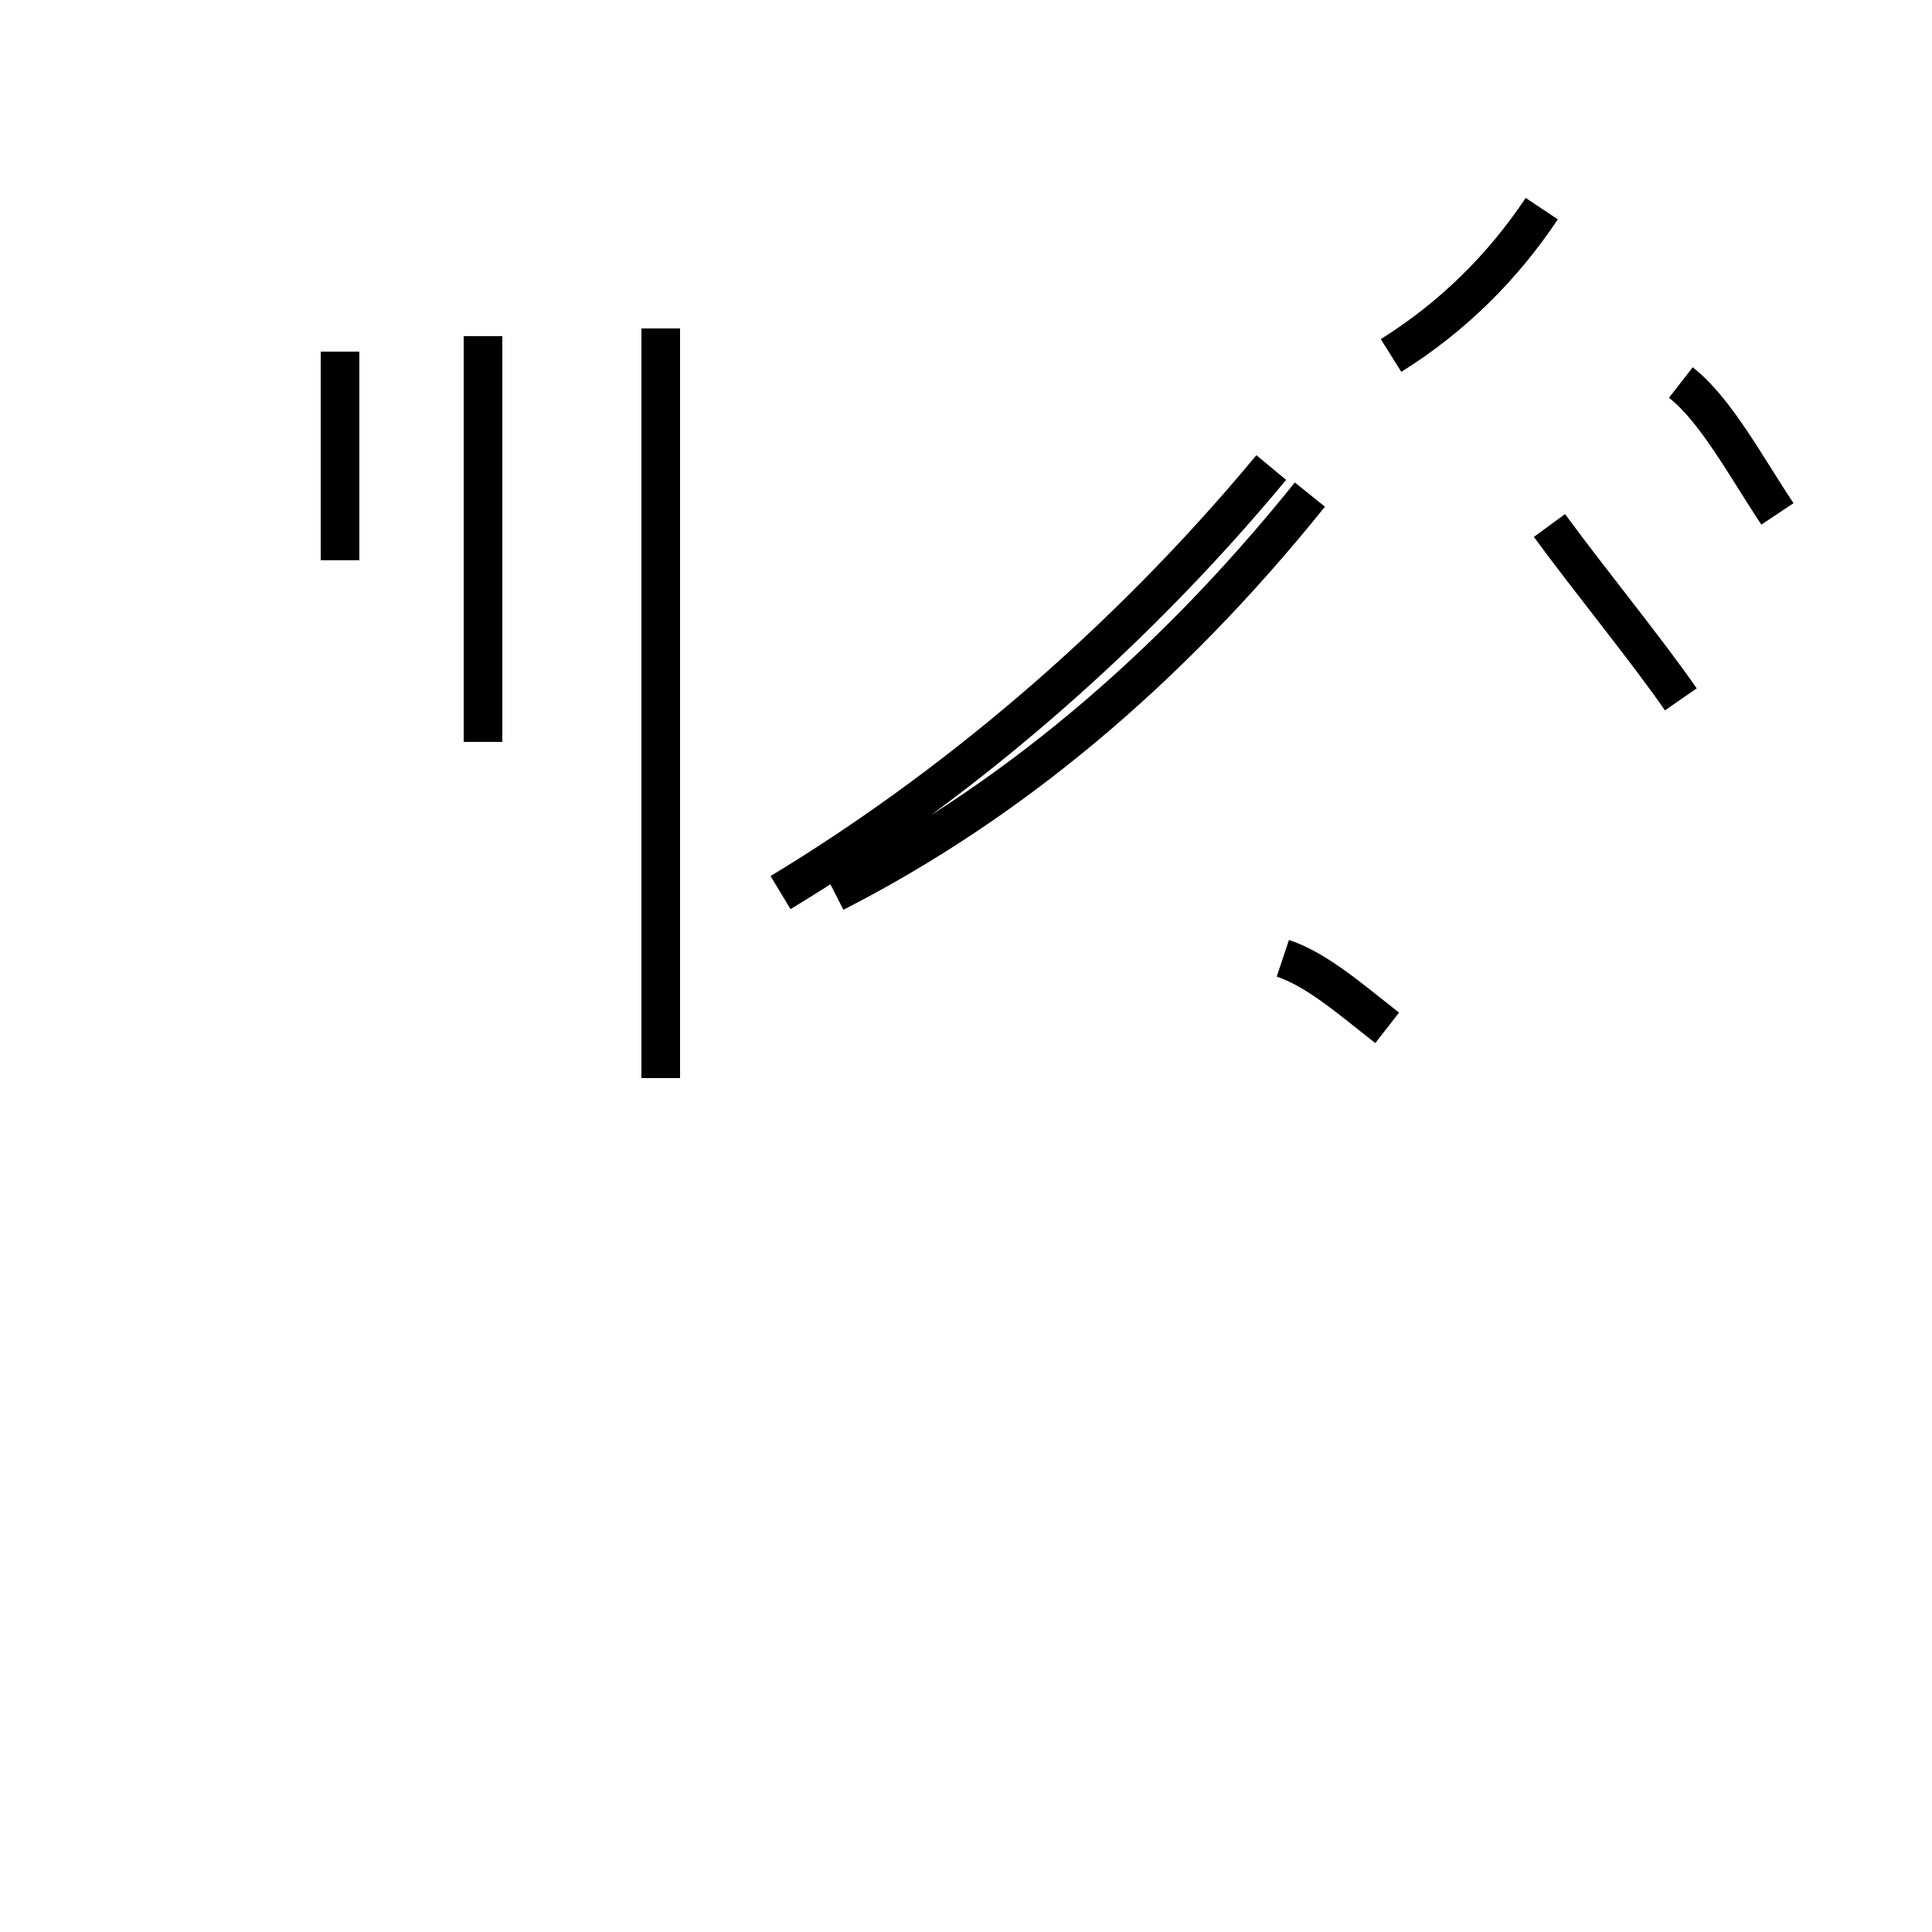 <?xml version='1.0' encoding='utf8'?>
<svg viewBox="0.0 -44.0 50.0 50.0" version="1.1" xmlns="http://www.w3.org/2000/svg">
<rect x="0.0" y="-44.0" width="50.0" height="50.0" fill="#808080" stroke="none"/>
<rect x="-1000" y="-1000" width="2000" height="2000" stroke="white" fill="white"/>
<g style="fill:none; stroke:#000000;  stroke-width:1">
<path d="M 12.5 24.8 L 12.5 35.3 M 8.8 29.5 L 8.8 34.9 M 17.1 16.1 L 17.1 35.5 M 21.6 20.9 C 26.1 23.2 30.2 26.6 33.9 31.2 M 46.0 30.7 C 45.2 31.9 44.4 33.4 43.5 34.1 M 39.9 38.6 C 38.9 37.1 37.6 35.8 36.0 34.8 M 20.2 20.9 C 24.5 23.5 29.0 27.2 32.9 31.9 M 43.5 25.9 C 42.6 27.2 41.2 28.9 40.1 30.4 M 35.9 17.4 C 35.0 18.1 34.1 18.9 33.2 19.2 " transform="scale(1, -1)" />
</g>
</svg>